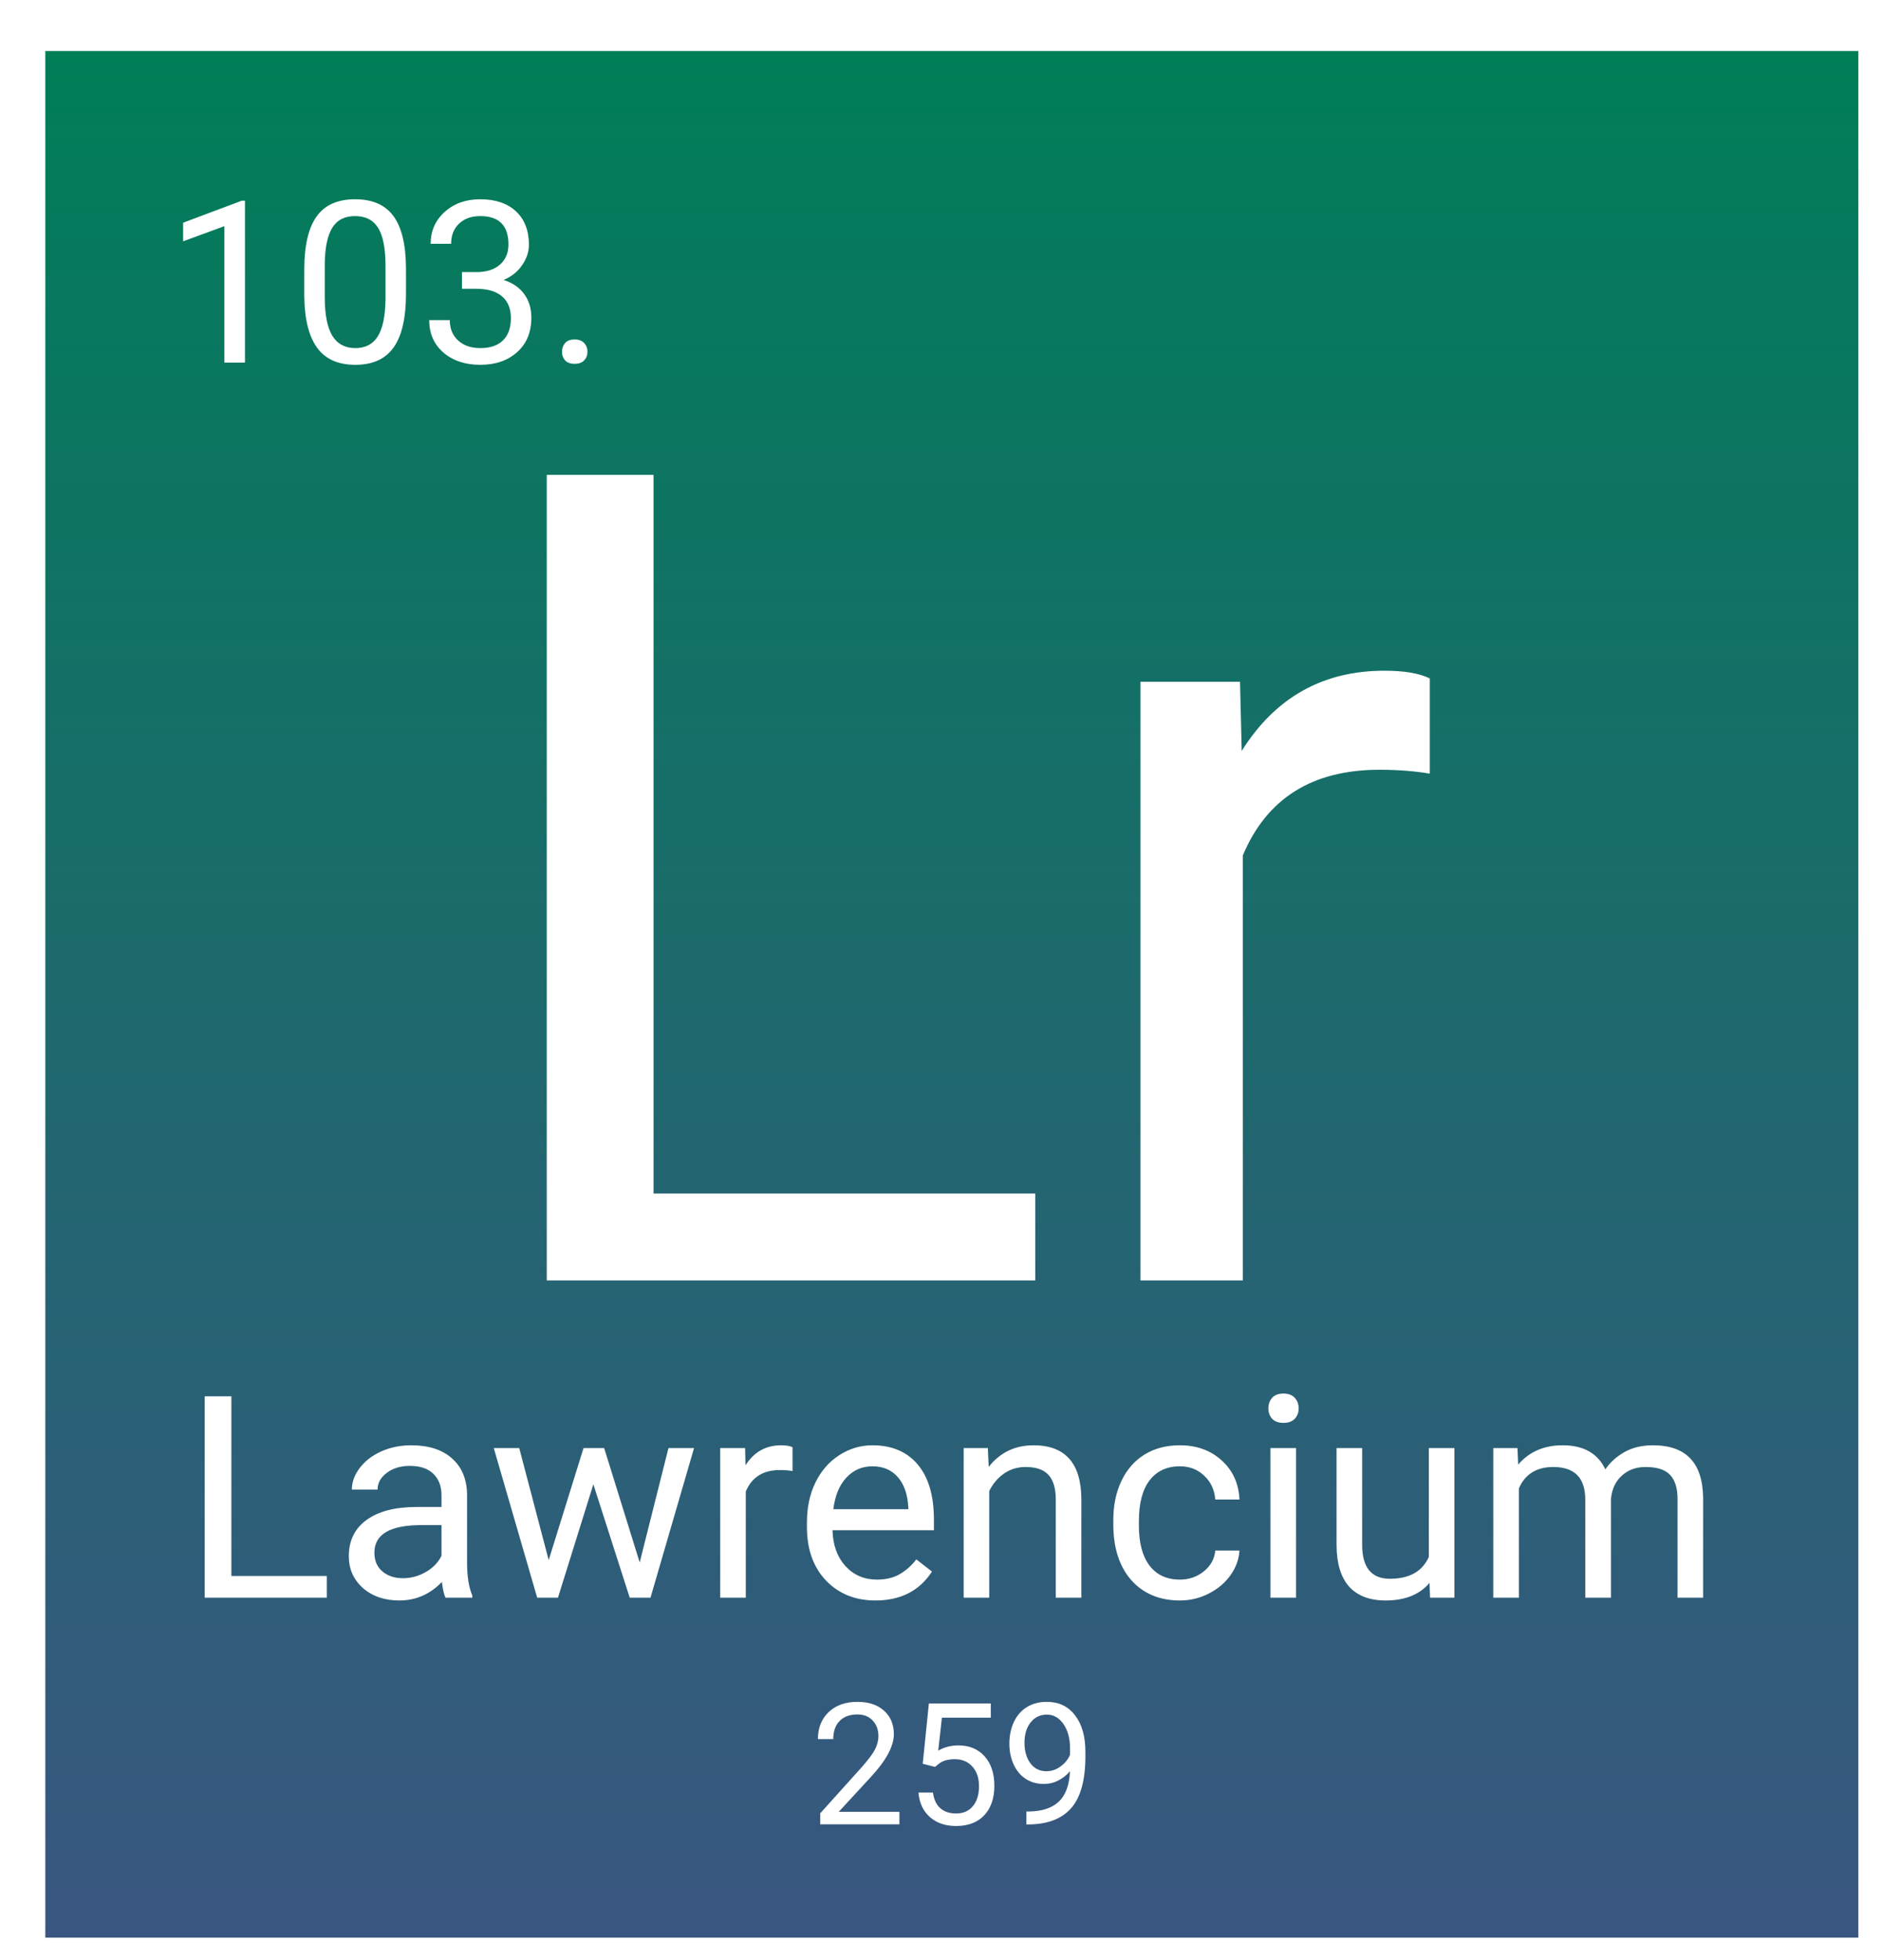 <svg width="332" height="346" viewBox="0 0 332 346" fill="none" xmlns="http://www.w3.org/2000/svg">
<g filter="url(#filter0_d_44:76)">
<rect width="320" height="333" fill="url(#paint0_linear_44:76)"/>
<path d="M35.238 55H31.605V30.918L24.32 33.594V30.312L34.672 26.426H35.238V55ZM63.656 42.871C63.656 47.103 62.934 50.247 61.488 52.305C60.043 54.362 57.784 55.391 54.711 55.391C51.677 55.391 49.431 54.388 47.973 52.383C46.514 50.365 45.759 47.357 45.707 43.359V38.535C45.707 34.355 46.43 31.25 47.875 29.219C49.32 27.188 51.586 26.172 54.672 26.172C57.732 26.172 59.984 27.155 61.43 29.121C62.875 31.074 63.617 34.095 63.656 38.184V42.871ZM60.043 37.93C60.043 34.87 59.613 32.643 58.754 31.25C57.895 29.844 56.534 29.141 54.672 29.141C52.823 29.141 51.475 29.837 50.629 31.23C49.783 32.624 49.346 34.766 49.32 37.656V43.438C49.32 46.51 49.763 48.783 50.648 50.254C51.547 51.712 52.901 52.441 54.711 52.441C56.495 52.441 57.816 51.751 58.676 50.371C59.548 48.991 60.004 46.816 60.043 43.848V37.93ZM73.539 39.023H76.254C77.96 38.997 79.301 38.548 80.277 37.676C81.254 36.803 81.742 35.625 81.742 34.141C81.742 30.807 80.082 29.141 76.762 29.141C75.199 29.141 73.949 29.59 73.012 30.488C72.087 31.374 71.625 32.552 71.625 34.023H68.012C68.012 31.771 68.832 29.902 70.473 28.418C72.126 26.921 74.223 26.172 76.762 26.172C79.444 26.172 81.547 26.881 83.07 28.301C84.594 29.72 85.356 31.693 85.356 34.219C85.356 35.456 84.952 36.654 84.144 37.812C83.35 38.971 82.263 39.837 80.883 40.41C82.445 40.905 83.65 41.725 84.496 42.871C85.356 44.017 85.785 45.417 85.785 47.07C85.785 49.622 84.952 51.647 83.285 53.145C81.618 54.642 79.451 55.391 76.781 55.391C74.112 55.391 71.938 54.668 70.258 53.223C68.591 51.777 67.758 49.87 67.758 47.5H71.391C71.391 48.997 71.879 50.195 72.856 51.094C73.832 51.992 75.141 52.441 76.781 52.441C78.526 52.441 79.861 51.986 80.785 51.074C81.71 50.163 82.172 48.854 82.172 47.148C82.172 45.495 81.664 44.225 80.648 43.34C79.633 42.454 78.168 41.999 76.254 41.973H73.539V39.023ZM91.195 53.105C91.195 52.48 91.378 51.96 91.742 51.543C92.12 51.126 92.68 50.918 93.422 50.918C94.164 50.918 94.724 51.126 95.102 51.543C95.492 51.96 95.688 52.48 95.688 53.105C95.688 53.704 95.492 54.206 95.102 54.609C94.724 55.013 94.164 55.215 93.422 55.215C92.68 55.215 92.12 55.013 91.742 54.609C91.378 54.206 91.195 53.704 91.195 53.105Z" fill="white"/>
<path d="M107.352 201.668H174.734V217H88.504V74.812H107.352V201.668ZM244.363 127.547C241.629 127.091 238.667 126.863 235.477 126.863C223.628 126.863 215.587 131.909 211.355 142V217H193.289V111.336H210.867L211.16 123.543C217.085 114.103 225.483 109.383 236.355 109.383C239.871 109.383 242.54 109.839 244.363 110.75V127.547Z" fill="white"/>
<path d="M32.838 269.167H49.684V273H28.126V237.453H32.838V269.167ZM70.631 273C70.37 272.479 70.159 271.551 69.996 270.217C67.897 272.398 65.39 273.488 62.477 273.488C59.872 273.488 57.732 272.756 56.056 271.291C54.395 269.81 53.565 267.938 53.565 265.676C53.565 262.925 54.607 260.793 56.69 259.279C58.79 257.749 61.736 256.984 65.528 256.984H69.923V254.909C69.923 253.33 69.451 252.077 68.507 251.149C67.563 250.205 66.171 249.733 64.332 249.733C62.721 249.733 61.37 250.14 60.279 250.954C59.189 251.768 58.644 252.753 58.644 253.908H54.102C54.102 252.59 54.566 251.32 55.494 250.1C56.438 248.863 57.708 247.886 59.303 247.17C60.914 246.454 62.68 246.096 64.601 246.096C67.644 246.096 70.029 246.861 71.754 248.391C73.479 249.904 74.374 251.996 74.439 254.665V266.823C74.439 269.248 74.749 271.177 75.367 272.609V273H70.631ZM63.136 269.558C64.552 269.558 65.894 269.191 67.164 268.459C68.434 267.727 69.353 266.774 69.923 265.603V260.183H66.383C60.849 260.183 58.082 261.802 58.082 265.041C58.082 266.457 58.554 267.564 59.498 268.361C60.442 269.159 61.655 269.558 63.136 269.558ZM104.908 266.774L109.986 246.584H114.503L106.812 273H103.15L96.73 252.98L90.48 273H86.817L79.151 246.584H83.644L88.844 266.359L94.996 246.584H98.634L104.908 266.774ZM131.886 250.637C131.202 250.523 130.462 250.466 129.664 250.466C126.702 250.466 124.692 251.727 123.634 254.25V273H119.117V246.584H123.512L123.585 249.636C125.066 247.276 127.166 246.096 129.884 246.096C130.763 246.096 131.43 246.21 131.886 246.438V250.637ZM146.534 273.488C142.953 273.488 140.04 272.316 137.794 269.973C135.548 267.613 134.425 264.463 134.425 260.524V259.694C134.425 257.074 134.921 254.738 135.914 252.688C136.923 250.62 138.323 249.009 140.113 247.854C141.92 246.682 143.873 246.096 145.973 246.096C149.407 246.096 152.076 247.227 153.98 249.489C155.885 251.752 156.837 254.991 156.837 259.206V261.086H138.941C139.007 263.69 139.763 265.798 141.212 267.409C142.677 269.004 144.532 269.802 146.778 269.802C148.373 269.802 149.724 269.476 150.831 268.825C151.938 268.174 152.906 267.312 153.736 266.237L156.495 268.386C154.282 271.787 150.961 273.488 146.534 273.488ZM145.973 249.807C144.15 249.807 142.62 250.474 141.383 251.809C140.146 253.127 139.381 254.982 139.088 257.375H152.32V257.033C152.19 254.738 151.572 252.964 150.465 251.711C149.358 250.441 147.861 249.807 145.973 249.807ZM166.358 246.584L166.505 249.904C168.523 247.365 171.16 246.096 174.415 246.096C179.998 246.096 182.813 249.245 182.862 255.544V273H178.346V255.52C178.329 253.615 177.89 252.207 177.027 251.296C176.181 250.384 174.854 249.929 173.048 249.929C171.583 249.929 170.297 250.319 169.19 251.101C168.084 251.882 167.221 252.907 166.603 254.177V273H162.086V246.584H166.358ZM200.27 269.802C201.881 269.802 203.289 269.313 204.493 268.337C205.698 267.36 206.365 266.14 206.495 264.675H210.768C210.686 266.188 210.165 267.629 209.205 268.996C208.245 270.363 206.959 271.454 205.348 272.268C203.753 273.081 202.06 273.488 200.27 273.488C196.673 273.488 193.808 272.292 191.676 269.899C189.56 267.491 188.502 264.203 188.502 260.036V259.279C188.502 256.708 188.974 254.421 189.918 252.419C190.862 250.417 192.213 248.863 193.971 247.756C195.745 246.649 197.836 246.096 200.245 246.096C203.207 246.096 205.665 246.983 207.618 248.757C209.588 250.531 210.637 252.834 210.768 255.666H206.495C206.365 253.957 205.714 252.557 204.542 251.467C203.386 250.36 201.954 249.807 200.245 249.807C197.95 249.807 196.168 250.637 194.898 252.297C193.645 253.941 193.019 256.325 193.019 259.45V260.305C193.019 263.348 193.645 265.692 194.898 267.336C196.152 268.98 197.942 269.802 200.27 269.802ZM220.753 273H216.236V246.584H220.753V273ZM215.87 239.577C215.87 238.845 216.09 238.226 216.529 237.722C216.985 237.217 217.652 236.965 218.531 236.965C219.41 236.965 220.077 237.217 220.533 237.722C220.989 238.226 221.217 238.845 221.217 239.577C221.217 240.31 220.989 240.92 220.533 241.408C220.077 241.896 219.41 242.141 218.531 242.141C217.652 242.141 216.985 241.896 216.529 241.408C216.09 240.92 215.87 240.31 215.87 239.577ZM244.312 270.388C242.555 272.455 239.975 273.488 236.573 273.488C233.757 273.488 231.609 272.674 230.128 271.047C228.663 269.403 227.923 266.978 227.906 263.771V246.584H232.423V263.649C232.423 267.653 234.05 269.655 237.306 269.655C240.756 269.655 243.051 268.369 244.19 265.798V246.584H248.707V273H244.41L244.312 270.388ZM259.84 246.584L259.962 249.514C261.899 247.235 264.511 246.096 267.799 246.096C271.493 246.096 274.008 247.512 275.343 250.344C276.222 249.074 277.361 248.049 278.761 247.268C280.177 246.486 281.845 246.096 283.766 246.096C289.56 246.096 292.506 249.164 292.604 255.3V273H288.087V255.568C288.087 253.68 287.656 252.272 286.793 251.345C285.93 250.401 284.482 249.929 282.447 249.929C280.771 249.929 279.379 250.433 278.272 251.442C277.166 252.435 276.523 253.778 276.344 255.471V273H271.803V255.69C271.803 251.849 269.923 249.929 266.163 249.929C263.201 249.929 261.174 251.19 260.084 253.713V273H255.567V246.584H259.84Z" fill="white"/>
<path d="M150.747 313H136.772V311.052L144.155 302.849C145.249 301.608 146.001 300.603 146.411 299.831C146.831 299.05 147.041 298.244 147.041 297.414C147.041 296.301 146.704 295.388 146.03 294.675C145.356 293.962 144.458 293.605 143.335 293.605C141.987 293.605 140.938 293.991 140.186 294.763C139.443 295.524 139.072 296.589 139.072 297.956H136.362C136.362 295.993 136.992 294.406 138.252 293.195C139.521 291.984 141.216 291.379 143.335 291.379C145.317 291.379 146.885 291.901 148.037 292.946C149.189 293.981 149.766 295.363 149.766 297.092C149.766 299.191 148.428 301.691 145.752 304.592L140.039 310.788H150.747V313ZM154.863 302.307L155.947 291.672H166.875V294.177H158.247L157.603 299.992C158.647 299.377 159.834 299.069 161.162 299.069C163.105 299.069 164.648 299.714 165.791 301.003C166.934 302.282 167.505 304.016 167.505 306.203C167.505 308.4 166.909 310.134 165.718 311.403C164.536 312.663 162.881 313.293 160.752 313.293C158.867 313.293 157.329 312.771 156.138 311.726C154.946 310.681 154.268 309.235 154.102 307.39H156.665C156.831 308.61 157.266 309.533 157.969 310.158C158.672 310.773 159.6 311.081 160.752 311.081C162.012 311.081 162.998 310.651 163.711 309.792C164.434 308.933 164.795 307.746 164.795 306.232C164.795 304.807 164.404 303.664 163.623 302.805C162.852 301.936 161.821 301.501 160.532 301.501C159.351 301.501 158.423 301.76 157.749 302.277L157.031 302.863L154.863 302.307ZM180.85 303.625C180.283 304.299 179.604 304.841 178.813 305.251C178.032 305.661 177.173 305.866 176.235 305.866C175.005 305.866 173.931 305.563 173.013 304.958C172.104 304.353 171.401 303.503 170.903 302.409C170.405 301.306 170.156 300.09 170.156 298.762C170.156 297.336 170.425 296.052 170.962 294.909C171.509 293.767 172.28 292.893 173.276 292.287C174.272 291.682 175.435 291.379 176.763 291.379C178.872 291.379 180.532 292.17 181.743 293.752C182.964 295.324 183.574 297.473 183.574 300.197V300.988C183.574 305.139 182.754 308.171 181.113 310.085C179.473 311.989 176.997 312.966 173.687 313.015H173.159V310.729H173.73C175.967 310.69 177.686 310.109 178.887 308.986C180.088 307.854 180.742 306.066 180.85 303.625ZM176.675 303.625C177.583 303.625 178.418 303.347 179.18 302.79C179.951 302.233 180.513 301.545 180.864 300.725V299.641C180.864 297.863 180.479 296.418 179.707 295.305C178.936 294.191 177.959 293.635 176.777 293.635C175.586 293.635 174.629 294.094 173.906 295.012C173.184 295.92 172.822 297.121 172.822 298.615C172.822 300.07 173.169 301.271 173.862 302.219C174.565 303.156 175.503 303.625 176.675 303.625Z" fill="white"/>
</g>
<defs>
<filter id="filter0_d_44:76" x="0" y="0" width="332" height="346" filterUnits="userSpaceOnUse" color-interpolation-filters="sRGB">
<feFlood flood-opacity="0" result="BackgroundImageFix"/>
<feColorMatrix in="SourceAlpha" type="matrix" values="0 0 0 0 0 0 0 0 0 0 0 0 0 0 0 0 0 0 127 0" result="hardAlpha"/>
<feOffset dx="8" dy="9"/>
<feGaussianBlur stdDeviation="2"/>
<feComposite in2="hardAlpha" operator="out"/>
<feColorMatrix type="matrix" values="0 0 0 0 0 0 0 0 0 0 0 0 0 0 0 0 0 0 0.25 0"/>
<feBlend mode="normal" in2="BackgroundImageFix" result="effect1_dropShadow_44:76"/>
<feBlend mode="normal" in="SourceGraphic" in2="effect1_dropShadow_44:76" result="shape"/>
</filter>
<linearGradient id="paint0_linear_44:76" x1="160" y1="0" x2="160" y2="333" gradientUnits="userSpaceOnUse">
<stop stop-color="#007E58"/>
<stop offset="1" stop-color="#2F4D7A" stop-opacity="0.95"/>
</linearGradient>
</defs>
</svg>
